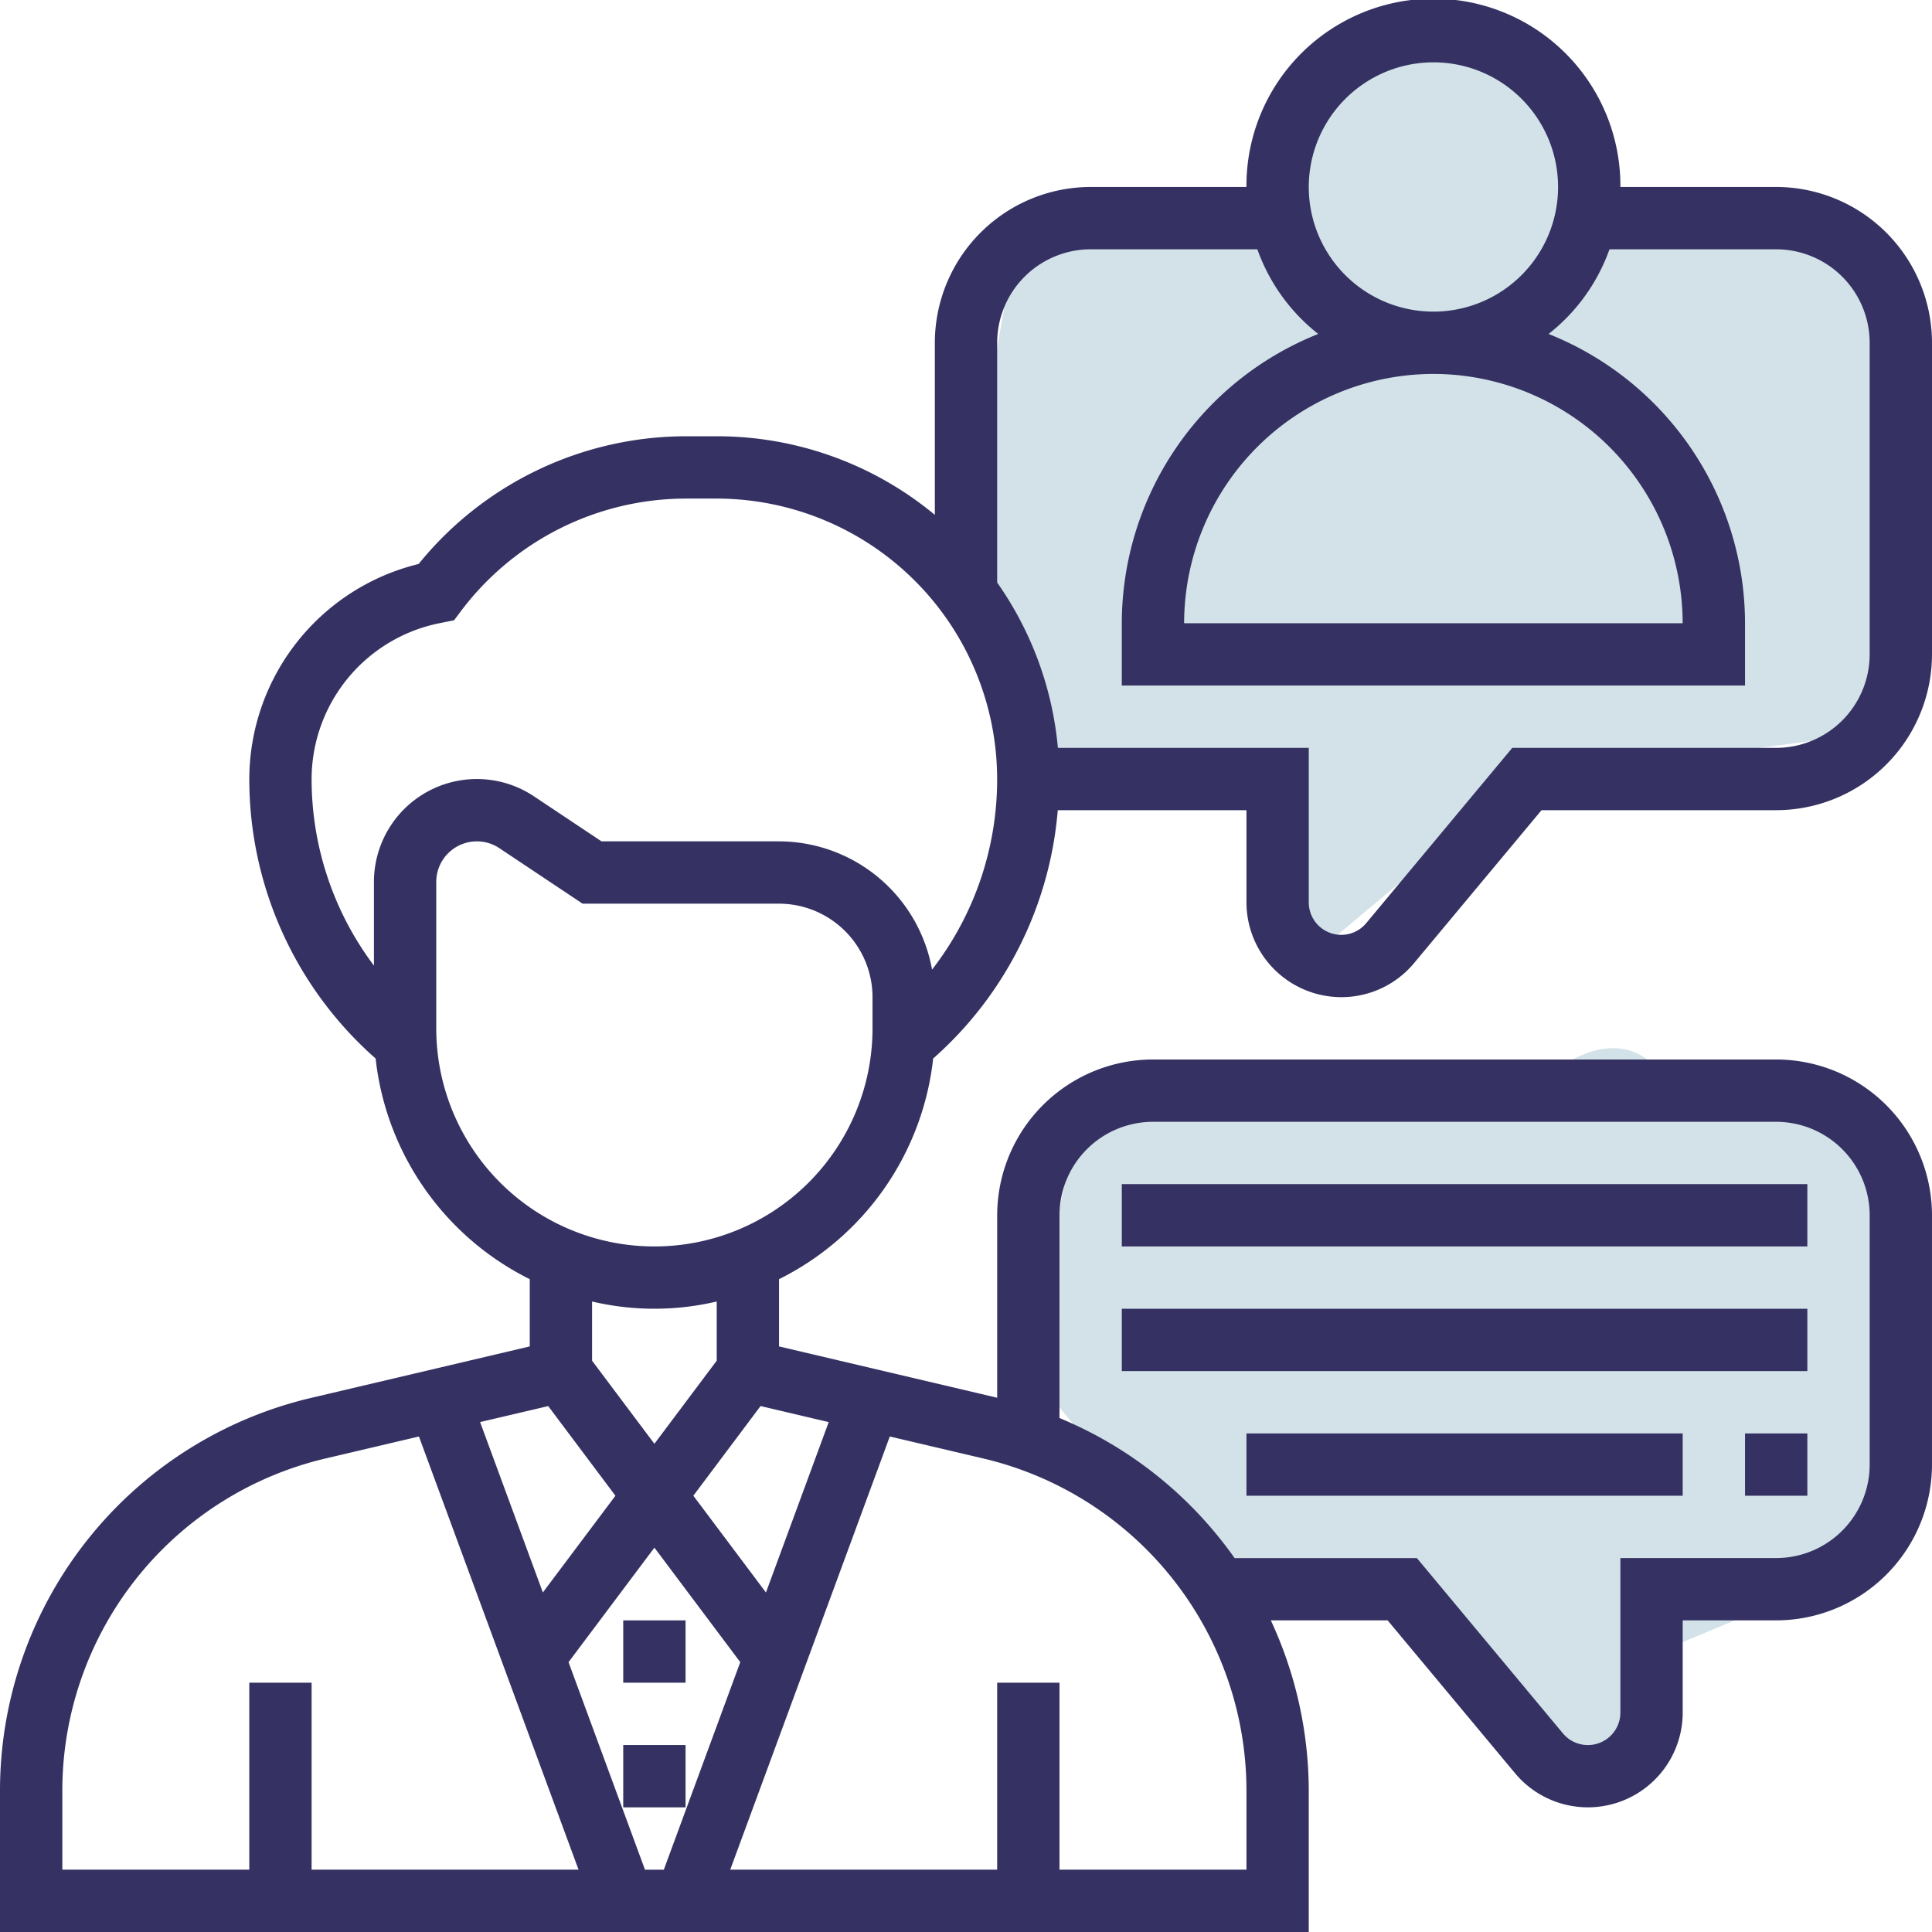 <svg xmlns="http://www.w3.org/2000/svg" width="203.759" height="203.759" viewBox="0 0 203.759 203.759">
  <g id="consulting" transform="translate(-1 -1)">
    <path id="Path_62" data-name="Path 62" d="M21,53h6.573v6.573H21Z" transform="translate(45.729 118.894)" fill="#353263"/>
    <path id="Path_52" data-name="Path 52" d="M0,0H26.284s2.032-10.009,6.634-13.849c2.74-2.285,8.085-2.584,10.767-6.238C51.373-27.189,60.243,0,60.243,0H79.318S92.463,1.591,91.829,16.621s0,38.416,0,38.416l-38.846,5.08L30.277,79.123s.168-19.006-3.993-19.006C4.836,60.117,0,58.1,0,58.1l-5.683-26Z" transform="translate(108.759 23)" fill="#d2e2e8"/>
    <path id="Path_69" data-name="Path 69" d="M.154,5.547,21.965,4.022s9.064,2.334,13.666-1.506c2.74-2.285,10.018,3.654,12.7,0C56.018-4.587,60.243,0,60.243,0L76.577,4.022S87.239.889,86.6,15.918s-1.866,36.5-1.866,36.5l-24.5,10.214L55.9,77.325S37.84,56.156,33.679,56.156c-21.448,0-28.45-11.105-28.45-11.105L-5.683,32.1Z" transform="translate(114.759 113)" fill="#d2e2e8"/>
    <path id="Path_63" data-name="Path 63" d="M21,57h6.573v6.573H21Z" transform="translate(45.729 128.04)" fill="#353263"/>
    <path id="Path_64" data-name="Path 64" d="M142.458,106.166a9.969,9.969,0,0,0,7.684-3.6l13.435-16.12h24.75a16.451,16.451,0,0,0,16.432-16.432V37.151a16.451,16.451,0,0,0-16.432-16.432H171.894a19.719,19.719,0,1,0-39.437,0H116.025A16.451,16.451,0,0,0,99.593,37.151V55.3A35.983,35.983,0,0,0,76.588,47.01H73.3A36.337,36.337,0,0,0,45.15,60.481a23.4,23.4,0,0,0-17.858,22.68,39.272,39.272,0,0,0,13.323,29.476,29.609,29.609,0,0,0,16.255,23.271V143l-22.933,5.4A42.557,42.557,0,0,0,1,189.983v14.776H139.03V189.983a42.793,42.793,0,0,0-4-18.089h12.318l13.435,16.117a10,10,0,0,0,17.684-6.4v-9.718h9.859a16.451,16.451,0,0,0,16.432-16.432V129.171a16.451,16.451,0,0,0-16.432-16.432H122.6a16.451,16.451,0,0,0-16.432,16.432v19.245c-.026-.007-.049-.016-.072-.02L83.161,143v-7.092a29.614,29.614,0,0,0,16.255-23.271,39.232,39.232,0,0,0,13.142-26.19h19.9v9.718a10.012,10.012,0,0,0,10,10Zm9.718-98.593A13.146,13.146,0,1,1,139.03,20.719,13.159,13.159,0,0,1,152.176,7.573ZM58.818,149.294l7.089,9.455-7.654,10.2-6.619-17.97Zm11.2,14.93L79.072,176.3l-8.062,21.888H69.023L60.961,176.3ZM7.573,189.983a36.012,36.012,0,0,1,27.872-35.191l9.738-2.291,16.833,45.685H33.864V178.467H27.291v19.719H7.573Zm105.166-60.812a9.871,9.871,0,0,1,9.859-9.859h65.729a9.871,9.871,0,0,1,9.859,9.859v26.291a9.871,9.871,0,0,1-9.859,9.859H171.894v16.291a3.428,3.428,0,0,1-6.06,2.2l-15.4-18.486H131.208a42.464,42.464,0,0,0-18.47-14.773Zm19.719,60.812v8.2H112.739V178.467h-6.573v19.719H78.014L94.844,152.5l9.738,2.291a36.017,36.017,0,0,1,27.876,35.191Zm-44.058-39-6.619,17.97-7.657-10.208,7.089-9.455Zm-11.811-6.478-6.573,8.765-6.573-8.765v-6.241a28.713,28.713,0,0,0,13.146,0ZM93.02,109.452a23.005,23.005,0,0,1-46.01,0V94.016a4.282,4.282,0,0,1,6.658-3.562l8.778,5.853H83.161a9.871,9.871,0,0,1,9.859,9.859Zm6.28-6.192a16.438,16.438,0,0,0-16.14-13.527H64.438l-7.125-4.749a10.854,10.854,0,0,0-16.876,9.031v8.821a32.727,32.727,0,0,1-6.573-19.676A16.8,16.8,0,0,1,47.339,66.729l1.551-.312.749-1A29.726,29.726,0,0,1,73.3,53.583h3.286a29.612,29.612,0,0,1,29.578,29.578A32.747,32.747,0,0,1,99.3,103.261Zm13.271-23.386a35.916,35.916,0,0,0-6.405-17.435V37.151a9.871,9.871,0,0,1,9.859-9.859h17.582a19.768,19.768,0,0,0,6.422,8.929,32.891,32.891,0,0,0-20.718,30.508V73.3H185.04V66.729a32.891,32.891,0,0,0-20.718-30.508,19.768,19.768,0,0,0,6.422-8.929h17.582a9.871,9.871,0,0,1,9.859,9.859V70.015a9.871,9.871,0,0,1-9.859,9.859H160.494L145.087,98.361a3.425,3.425,0,0,1-6.057-2.2V79.874Zm39.6-39.437a26.322,26.322,0,0,1,26.291,26.291H125.884A26.322,26.322,0,0,1,152.176,40.437Z" transform="translate(0)" fill="#353263"/>
    <path id="Path_65" data-name="Path 65" d="M37,39h72.3v6.573H37Z" transform="translate(82.312 86.884)" fill="#353263"/>
    <path id="Path_66" data-name="Path 66" d="M37,43h72.3v6.573H37Z" transform="translate(82.312 96.03)" fill="#353263"/>
    <path id="Path_67" data-name="Path 67" d="M41,47H87.01v6.573H41Z" transform="translate(91.457 105.176)" fill="#353263"/>
    <path id="Path_68" data-name="Path 68" d="M57,47h6.573v6.573H57Z" transform="translate(128.04 105.176)" fill="#353263"/>
  </g>
</svg>
